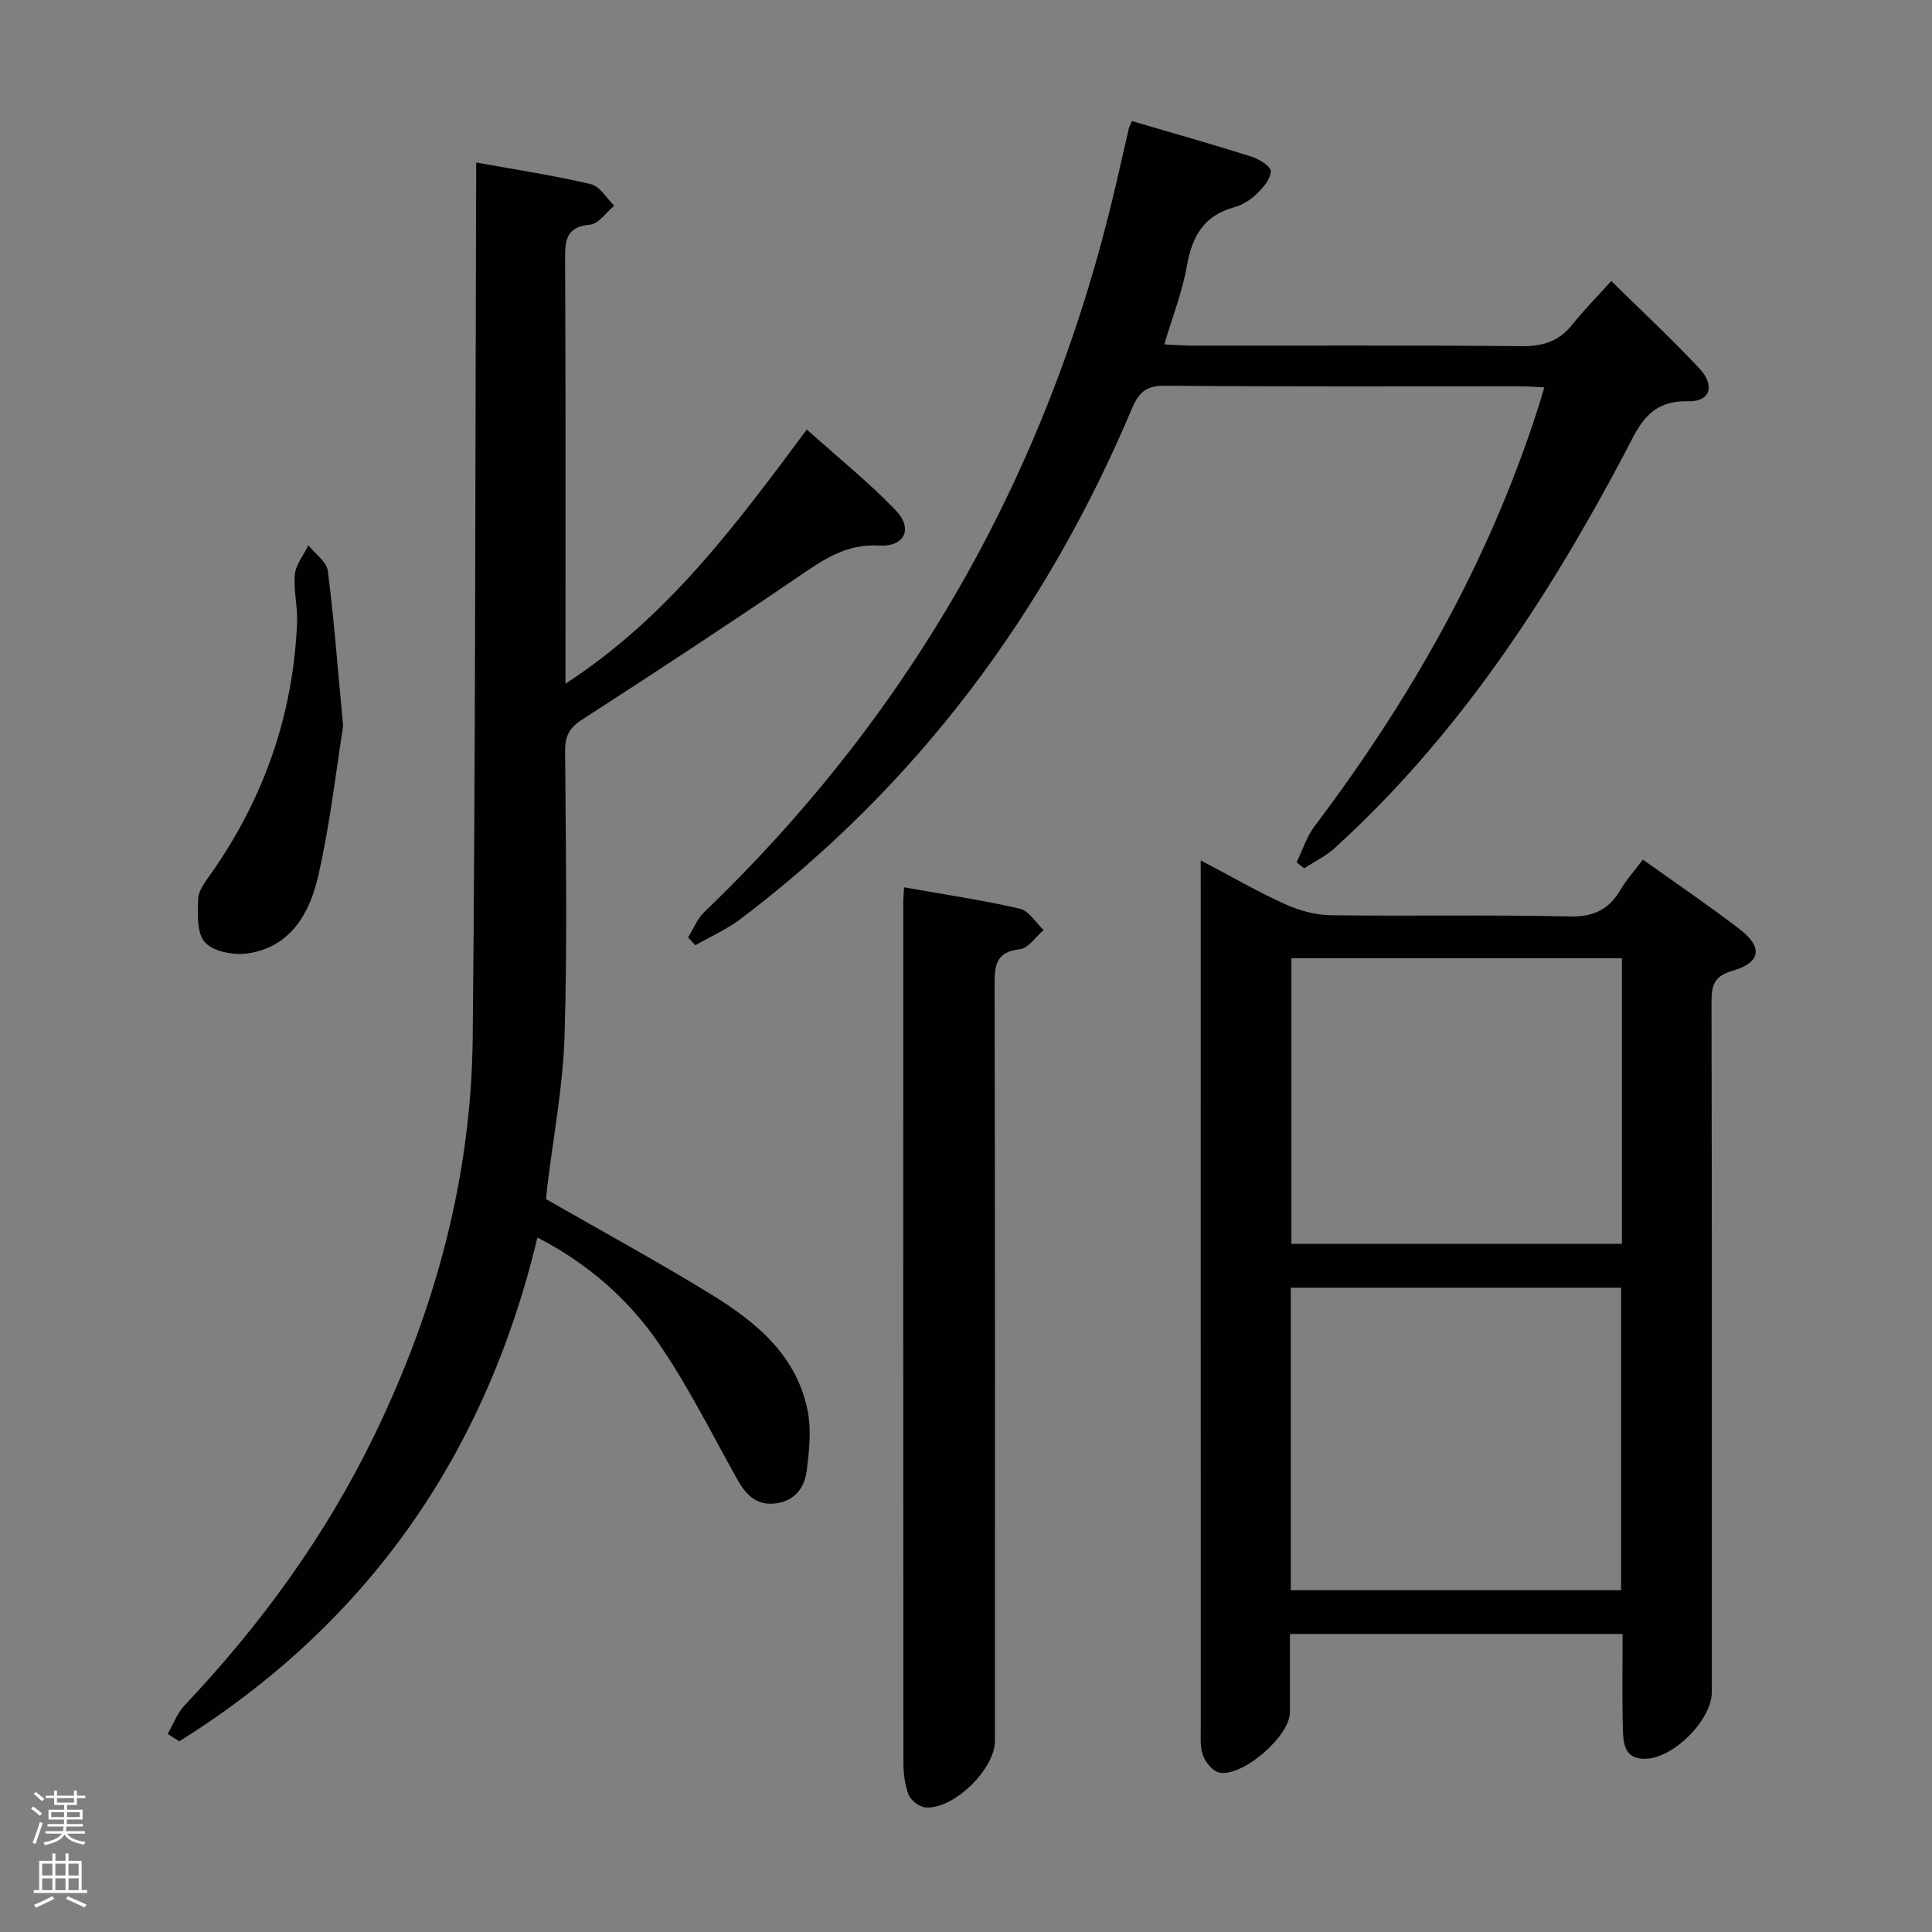 <svg enable-background="new 0 0 400 400" viewBox="0 0 400 400" xmlns="http://www.w3.org/2000/svg"><rect x="0" y="0" width="400" height="400" fill="#808080" stroke="none"/><g fill="#010103"><path d="m248.59 178.13c6.59 3.47 11.9 6.55 17.46 9.06 2.9 1.31 6.25 2.25 9.41 2.3 16.49.22 32.99-.13 49.47.25 4.99.12 8.15-1.4 10.58-5.52 1.25-2.12 2.93-3.98 4.63-6.25 6.91 4.94 13.63 9.49 20.05 14.42 4.89 3.76 4.35 6.93-1.54 8.62-3.69 1.05-4.31 2.95-4.3 6.37.1 47.64.07 95.28.06 142.92 0 5.78-7.85 13.69-13.73 13.84-4.4.11-4.6-3.22-4.68-6.19-.18-6.45-.06-12.91-.06-19.65-23.03 0-45.6 0-68.87 0 0 5.43.03 10.86-.01 16.29-.04 4.89-9.88 13.44-14.65 12.39-1.36-.3-2.84-2.13-3.36-3.58-.64-1.8-.44-3.94-.44-5.94-.02-57.8-.01-115.6-.01-173.4-.01-1.62-.01-3.24-.01-5.93zm87.04 151.11c0-21.08 0-41.81 0-62.63-22.97 0-45.65 0-68.38 0v62.63zm.17-130.84c-23.15 0-45.82 0-68.43 0v59.12h68.43c0-19.86 0-39.3 0-59.12z"/><path d="m98.59 33.64c8.48 1.54 16.19 2.7 23.75 4.49 1.86.44 3.24 2.91 4.84 4.45-1.67 1.38-3.25 3.78-5.03 3.94-4.9.44-5.17 3.14-5.15 7.06.13 27.33.07 54.65.07 81.98v5.99c21.14-13.72 35.22-32.8 49.97-52.62 6.24 5.6 12.68 10.79 18.37 16.68 3.68 3.81 1.95 7.64-3.4 7.34-6.99-.4-11.77 3.07-17.01 6.65-14.71 10.01-29.59 19.77-44.54 29.42-2.58 1.67-3.48 3.4-3.46 6.4.13 19.66.48 39.34-.11 58.98-.32 10.56-2.36 21.07-3.62 31.61-.12.98-.18 1.96-.21 2.26 11.59 6.65 22.95 12.84 33.97 19.59 9.5 5.82 18.12 12.82 20.26 24.66.69 3.8.23 7.9-.24 11.8-.42 3.46-2.23 6.25-6.14 6.89-4.16.68-6.41-1.61-8.28-4.95-5.34-9.55-10.23-19.44-16.44-28.41-6.26-9.04-14.59-16.31-24.92-21.63-10.81 45.13-35.29 79.99-74.15 104.3-.8-.51-1.6-1.02-2.41-1.52 1.15-1.99 1.97-4.3 3.51-5.93 15.78-16.69 29.15-35.06 39.2-55.74 12.65-26.03 20.16-53.5 20.45-82.48.58-57.96.51-115.93.7-173.9.03-2.14.02-4.28.02-7.31z"/><path d="m142.46 194.08c1.11-1.77 1.91-3.87 3.37-5.27 43.31-41.56 71.45-91.69 85.09-150.06.94-4.03 1.84-8.07 2.78-12.11.11-.46.38-.89.67-1.57 8.3 2.44 16.57 4.77 24.75 7.36 1.58.5 4 2.03 3.98 3.04-.04 1.6-1.58 3.39-2.91 4.67-1.28 1.24-2.98 2.32-4.68 2.78-6.28 1.71-8.7 6.02-9.77 12.11-.93 5.33-2.96 10.46-4.68 16.27 2 .1 3.74.25 5.48.26 22.83.02 45.65-.1 68.48.11 4.35.04 7.67-.94 10.42-4.37 2.49-3.1 5.3-5.95 8.16-9.12 6.57 6.48 12.64 12.1 18.27 18.14 3.25 3.49 2.25 6.89-2.34 6.76-8.51-.23-10.44 5.67-13.45 11.33-15.91 29.99-34.4 58.13-59.75 81.18-1.85 1.68-4.2 2.8-6.32 4.18-.52-.41-1.04-.82-1.56-1.24 1.21-2.49 2.06-5.27 3.7-7.44 19.88-26.34 35.99-54.67 46.15-86.2.45-1.4.87-2.82 1.44-4.68-1.9-.09-3.48-.23-5.05-.23-24.49-.01-48.98.1-73.47-.12-3.84-.03-5.41 1.29-6.83 4.65-17.82 42.25-44.34 77.91-81.01 105.72-2.87 2.18-6.26 3.66-9.41 5.47-.5-.51-1.01-1.07-1.51-1.62z"/><path d="m187.18 183.71c8.33 1.48 16.21 2.64 23.95 4.42 1.89.43 3.31 2.89 4.94 4.42-1.63 1.39-3.15 3.77-4.92 3.98-4.72.54-5.24 3.01-5.23 7.04.11 52.29.08 104.59.07 156.88 0 5.82-8.5 14.17-14.34 13.76-1.28-.09-3.07-1.44-3.53-2.63-.82-2.1-1.08-4.53-1.08-6.83-.05-59.29-.04-118.58-.03-177.86 0-.83.08-1.65.17-3.18z"/><path d="m71.04 150.33c-1.38 8.61-2.63 19.99-5.17 31.09-1.73 7.57-5.66 14.63-14.49 15.96-2.9.44-7.14-.32-8.92-2.25-1.75-1.9-1.56-5.98-1.43-9.06.08-1.79 1.55-3.62 2.69-5.24 10.97-15.61 16.99-32.91 17.79-51.97.14-3.3-.78-6.66-.46-9.92.21-2.09 1.82-4.03 2.8-6.04 1.39 1.76 3.77 3.39 4.02 5.3 1.26 9.71 1.98 19.48 3.17 32.13z"/></g><path d="m6.44 374.46.42-.45c.65.47 1.27.95 1.85 1.44l-.45.49c-.65-.56-1.25-1.06-1.82-1.48m.93 7.33-.63-.26c.55-1.36 1.05-2.8 1.52-4.33.19.1.38.19.59.27-.46 1.29-.95 2.73-1.48 4.32m-.38-10.38.44-.42c.43.34 1.01.82 1.74 1.44l-.49.49c-.53-.51-1.09-1.01-1.69-1.51m2.5.35h1.72v-1.04h.59v1.04h3.52v-1.04h.59v1.04h1.75v.53h-1.75v1.42h-2.03v.97h3.22v2.03h-3.24c0 .35-.01.66-.03.93h3.32v.53h-3.37c-.03.27-.08.58-.15.94h3.96v.53h-3.71c.67.92 1.93 1.48 3.79 1.68-.13.24-.23.44-.29.59-2.13-.38-3.48-1.08-4.04-2.12-.43.97-1.77 1.72-4.03 2.23-.09-.19-.2-.37-.33-.55 2.1-.42 3.37-1.03 3.81-1.83h-3.36v-.53h3.58c.08-.29.13-.61.16-.94h-3.33v-.53h3.39c.02-.27.04-.58.04-.93h-3.23v-2.03h3.25v-.97h-2.07v-1.42h-1.73zm1.12 3.44v1h2.65c.01-.3.02-.44.01-.4v-.25-.35zm1.19-2h3.52v-.91h-3.52zm4.71 2h-2.63v.59c0 .16-.01.28-.01.4h2.64z" fill="#fcfafa"/><path d="m13.56 383.74h.63v1.52h2.72v6.07h1.13v.6h-11.06v-.6h1.13v-6.07h2.73v-1.52h.63v1.52h2.1v-1.52zm-2.69 8.83.38.56c-1.24.63-2.53 1.25-3.85 1.85-.1-.21-.21-.42-.34-.63 1.36-.55 2.63-1.15 3.81-1.78m-2.13-4.27h2.1v-2.45h-2.1zm0 3.04h2.1v-2.46h-2.1zm2.72-3.04h2.1v-2.45h-2.1zm0 3.04h2.1v-2.46h-2.1zm6.07 3.6c-1.41-.71-2.7-1.3-3.86-1.78l.35-.56c1.45.62 2.75 1.19 3.88 1.72zm-1.25-9.09h-2.1v2.45h2.1zm-2.09 5.49h2.1v-2.46h-2.1z" fill="#fcfafa"/></svg>